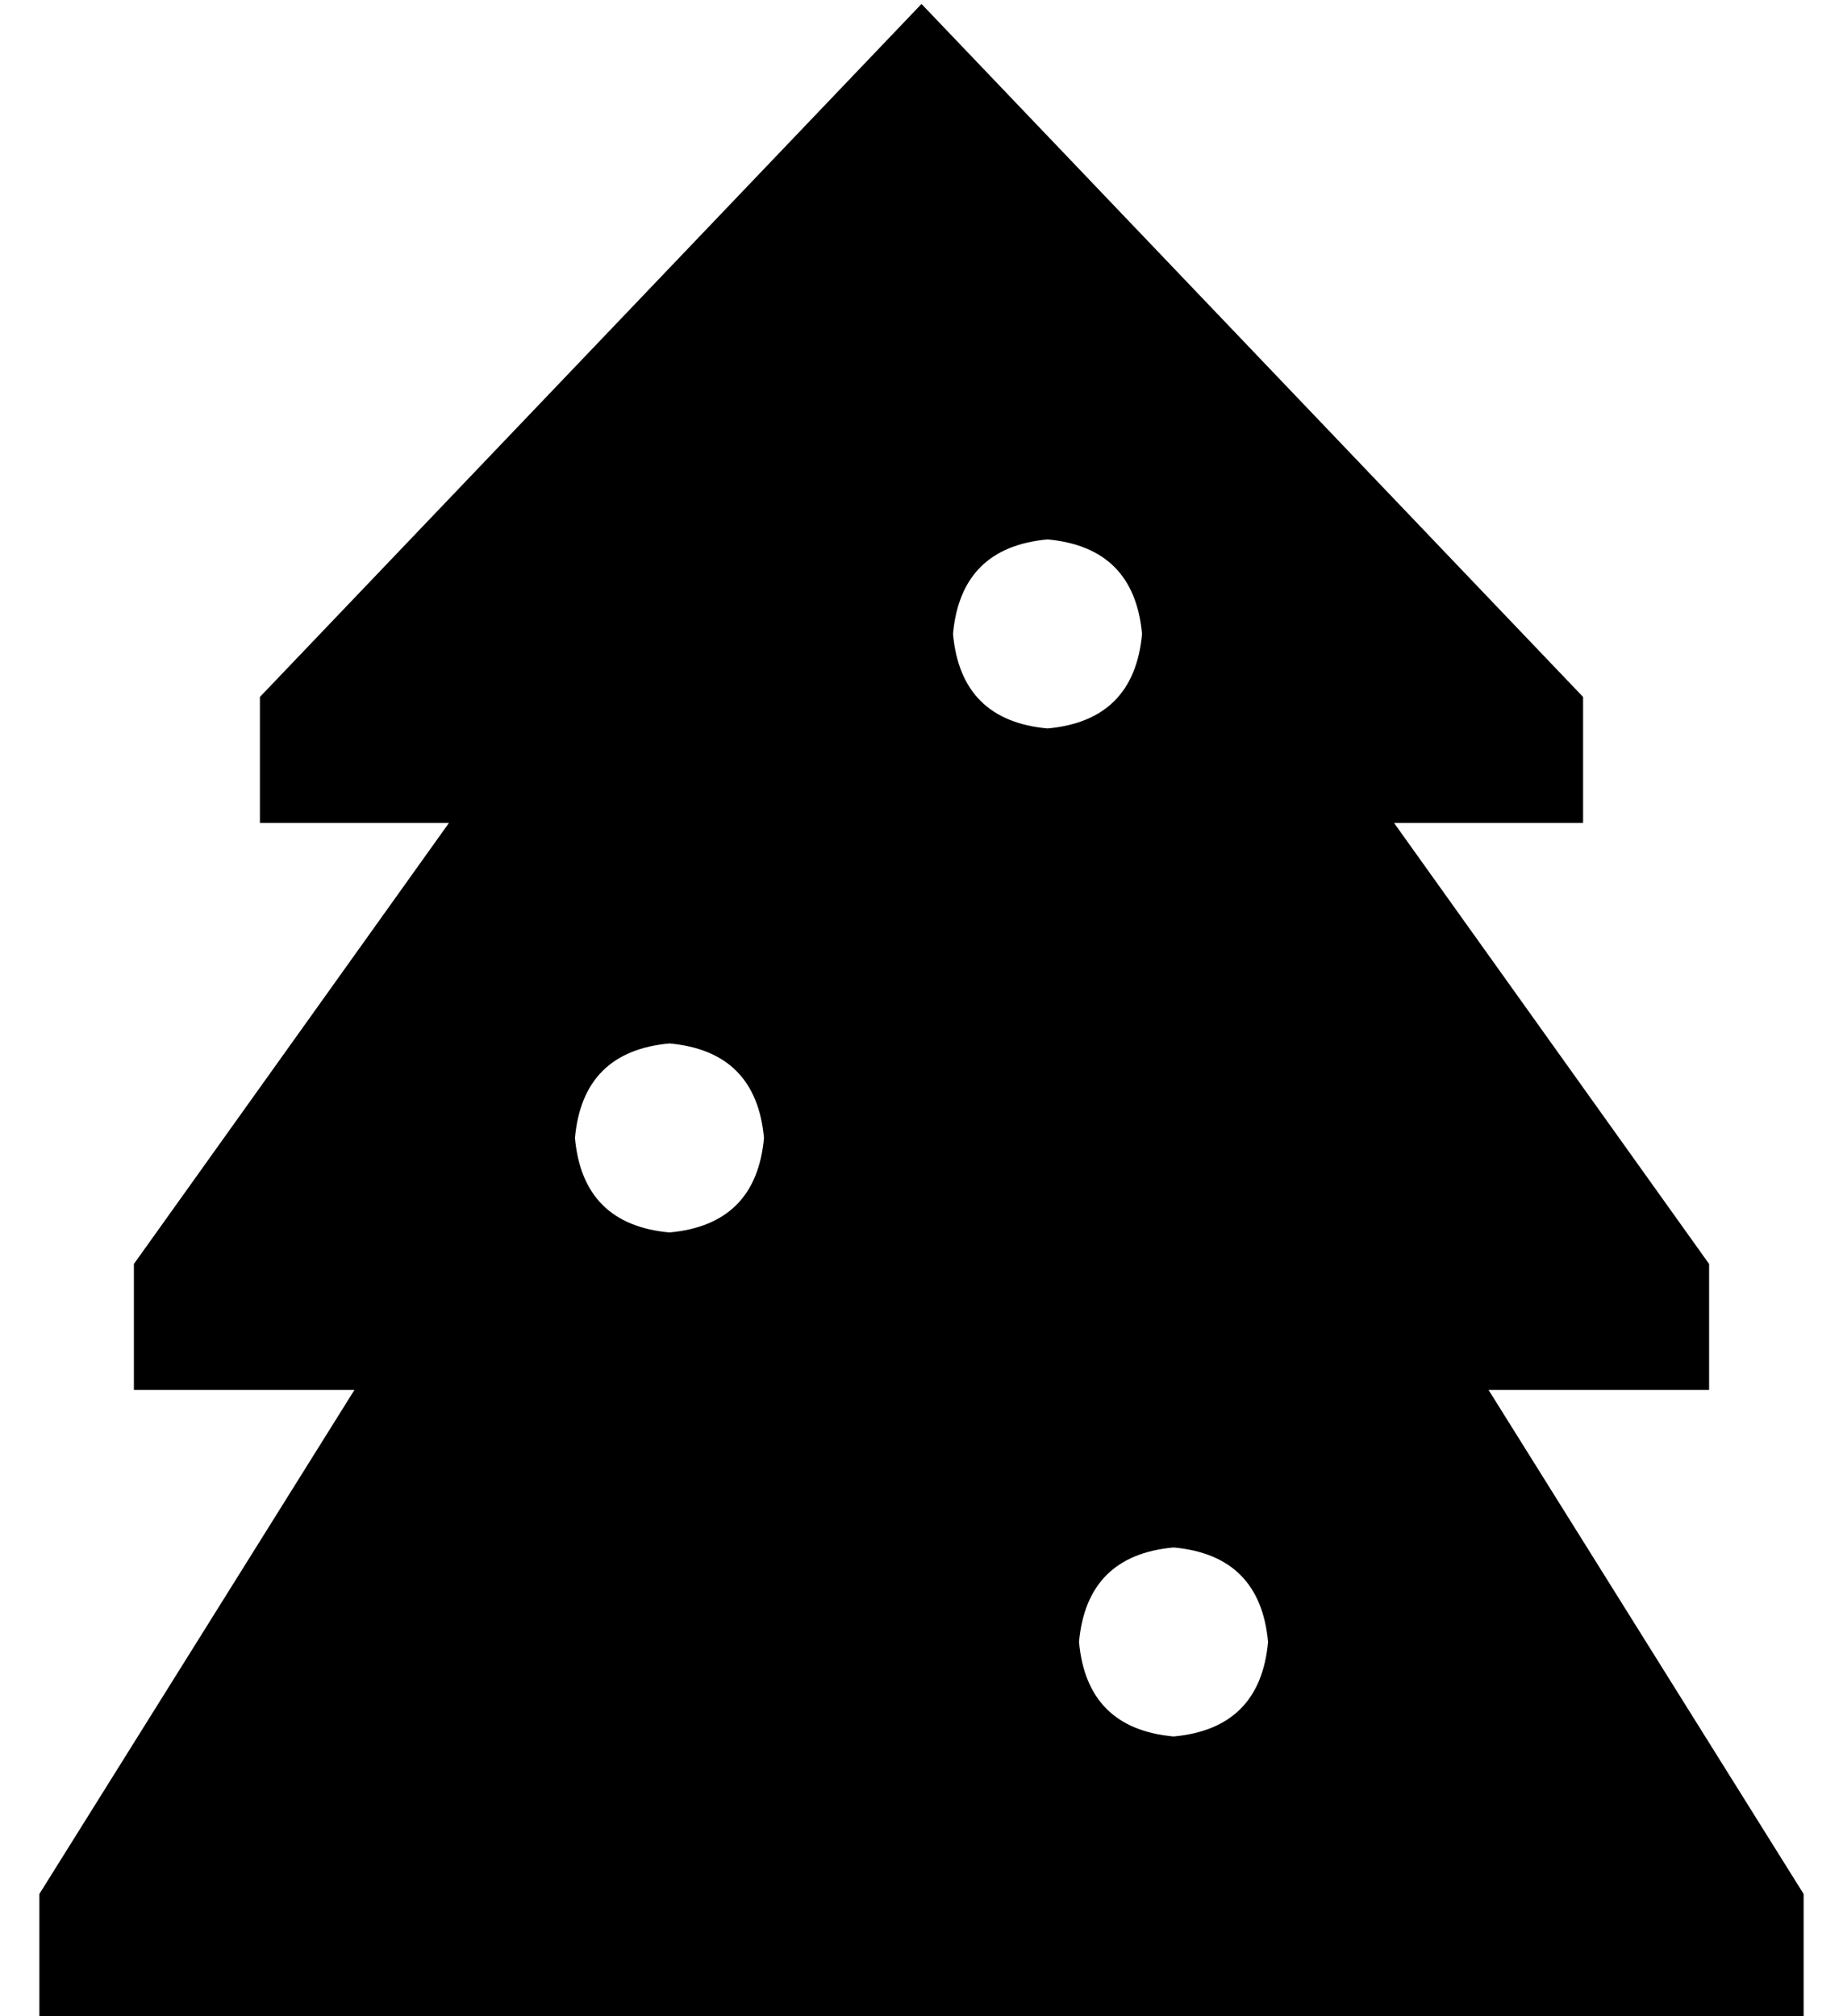 <?xml version="1.0" standalone="no"?>
<!DOCTYPE svg PUBLIC "-//W3C//DTD SVG 1.1//EN" "http://www.w3.org/Graphics/SVG/1.1/DTD/svg11.dtd" >
<svg xmlns="http://www.w3.org/2000/svg" xmlns:xlink="http://www.w3.org/1999/xlink" version="1.1" viewBox="-10 -40 468 512">
   <path fill="currentColor"
d="M224 -39l-168 176l168 -176l-168 176v32v0h48v0l-80 112v0v32v0h56v0l-80 128v0v32v0h448v0v-32v0l-80 -128v0h56v0v-32v0l-80 -112v0h48v0v-32v0l-168 -176v0zM160 225q22 2 24 24q-2 22 -24 24q-22 -2 -24 -24q2 -22 24 -24v0zM232 121q2 -22 24 -24q22 2 24 24
q-2 22 -24 24q-22 -2 -24 -24v0zM288 353q22 2 24 24q-2 22 -24 24q-22 -2 -24 -24q2 -22 24 -24v0z" />
</svg>
